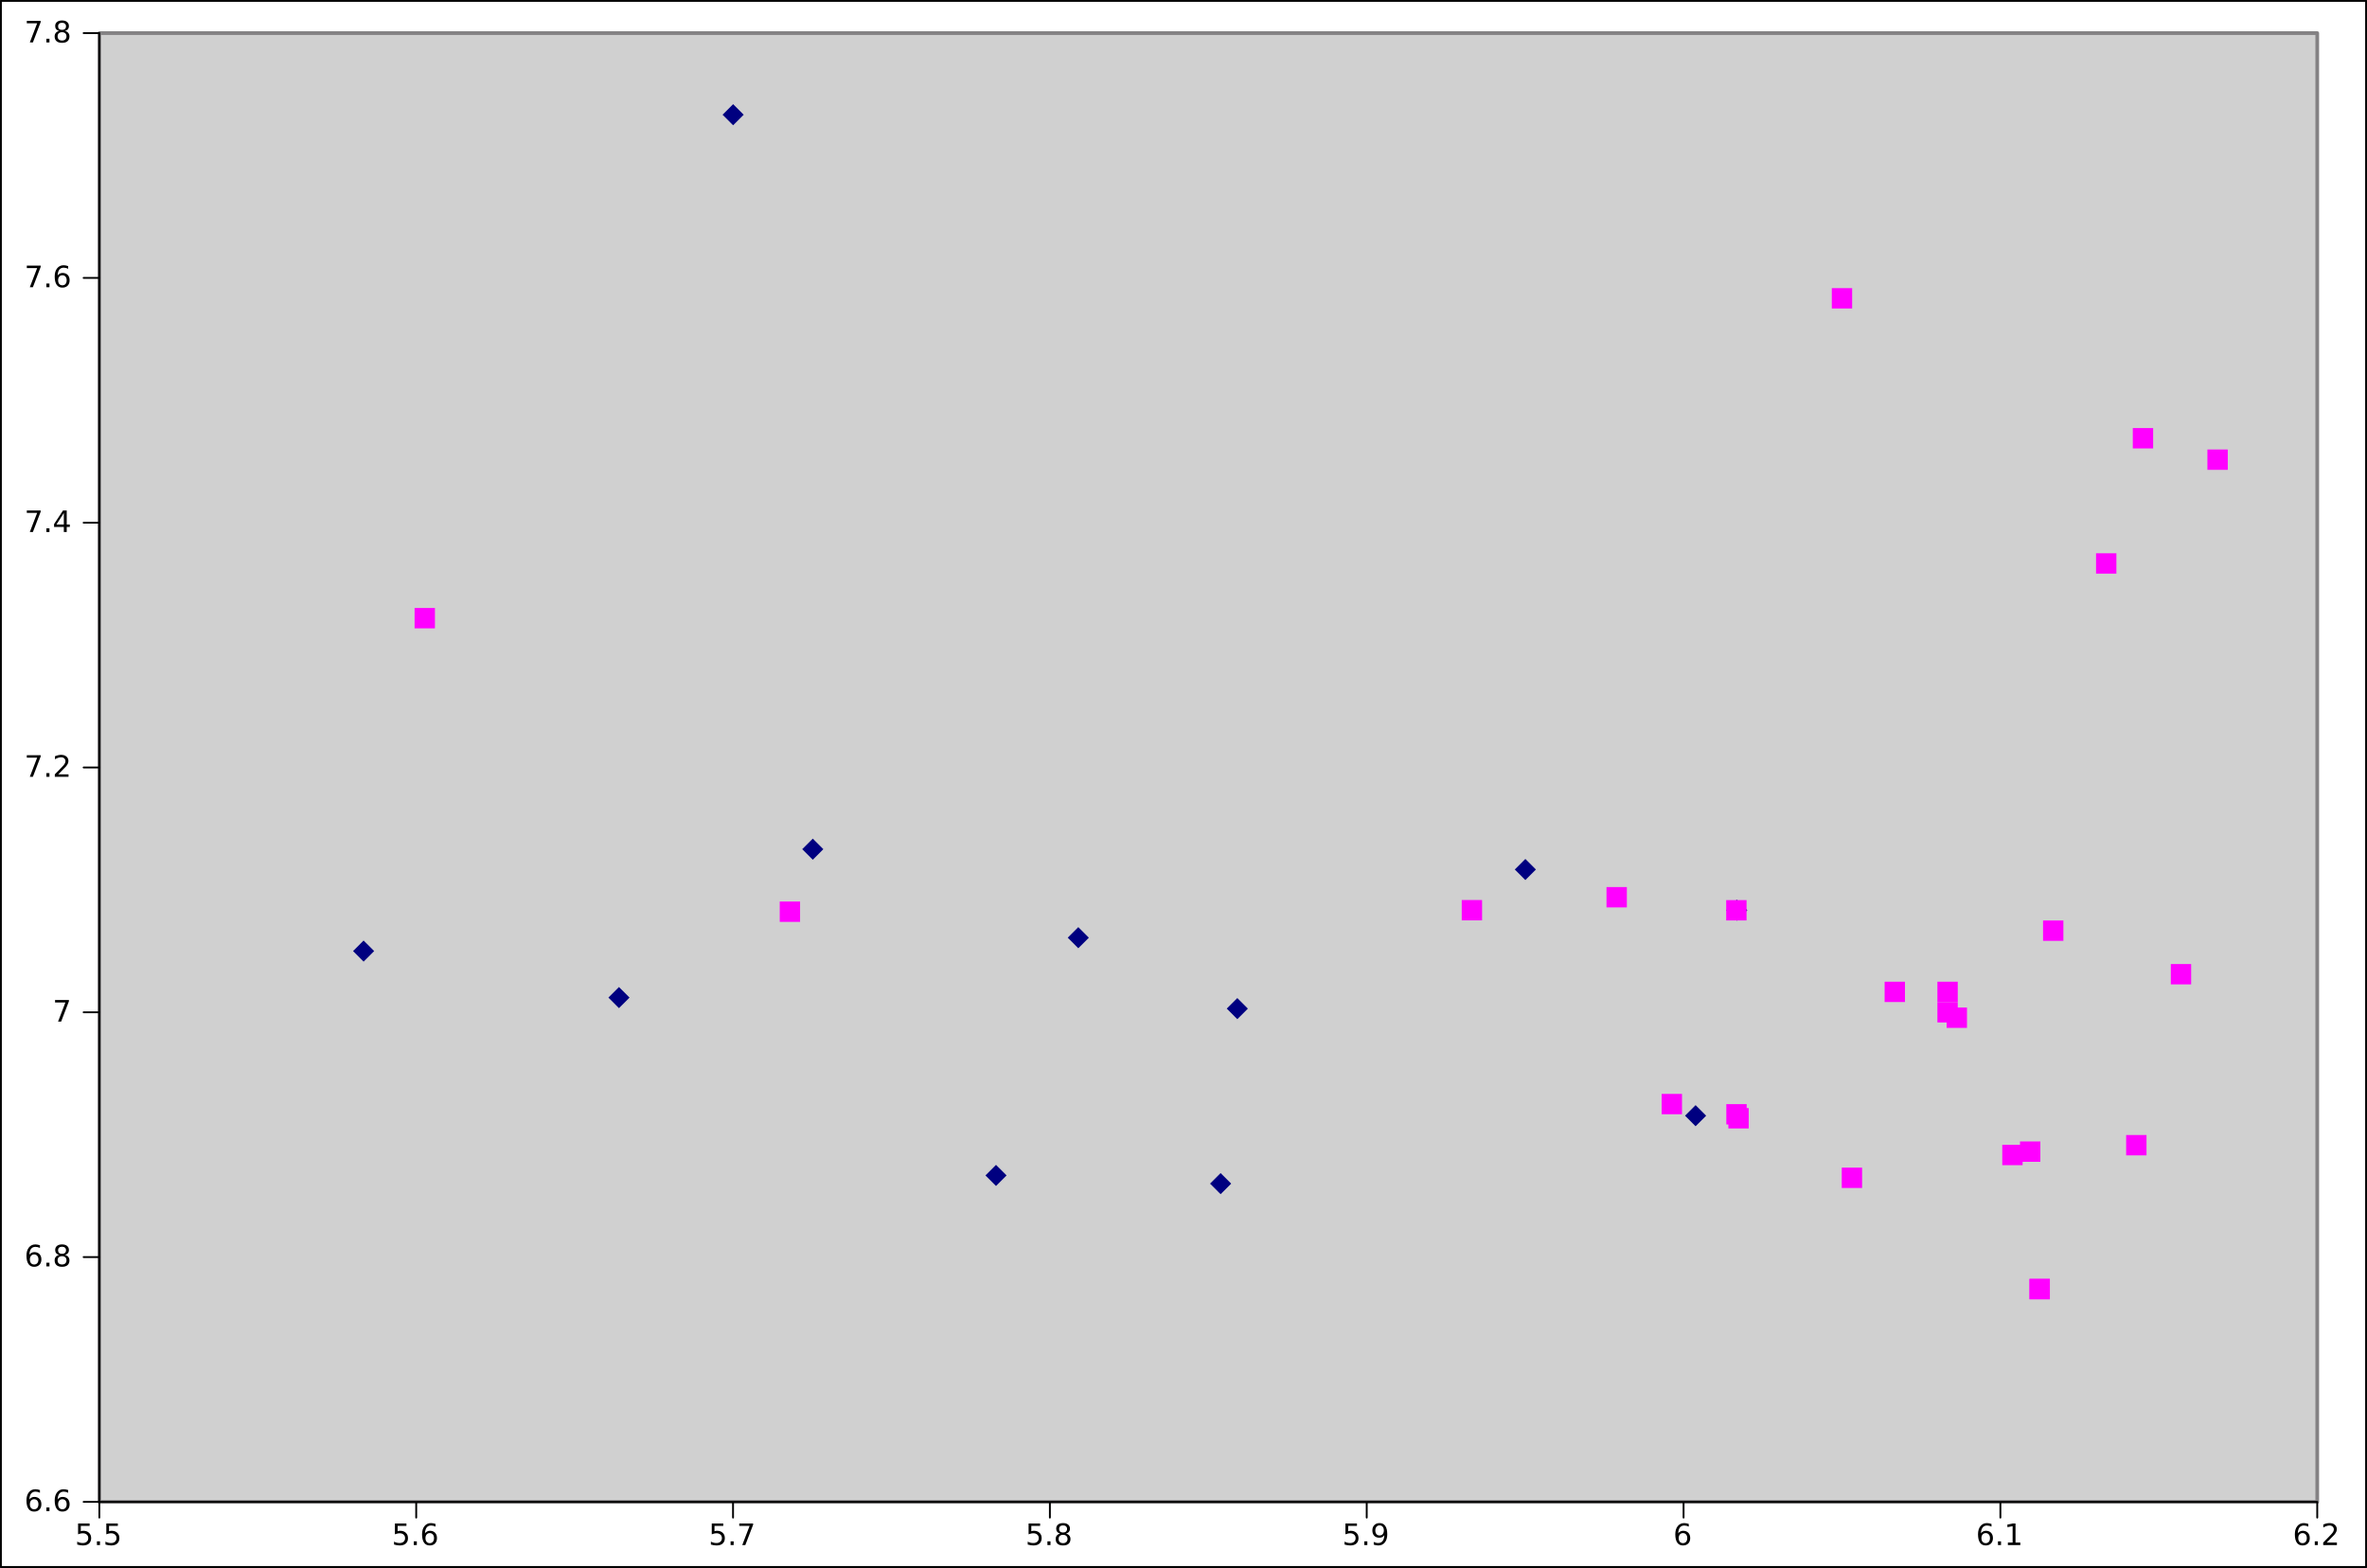 <?xml version="1.0" encoding="UTF-8"?>
<svg xmlns="http://www.w3.org/2000/svg" xmlns:xlink="http://www.w3.org/1999/xlink" width="639.75pt" height="423.75pt" viewBox="0 0 639.75 423.75" version="1.1">
<rect x="0" y="0" width="639.75" height="423.75" fill="#333333" stroke="none"/>
<defs>
<g>
<symbol overflow="visible" id="glyph0-0">
<path style="stroke:none;" d="M 0.406 1.422 L 0.406 -5.641 L 4.406 -5.641 L 4.406 1.422 L 0.406 1.422 Z M 0.844 0.969 L 3.953 0.969 L 3.953 -5.188 L 0.844 -5.188 L 0.844 0.969 Z M 0.844 0.969 "/>
</symbol>
<symbol overflow="visible" id="glyph0-1">
<path style="stroke:none;" d="M 0.859 -5.828 L 3.969 -5.828 L 3.969 -5.172 L 1.594 -5.172 L 1.594 -3.734 C 1.707 -3.773 1.82 -3.805 1.938 -3.828 C 2.051 -3.848 2.164 -3.859 2.281 -3.859 C 2.926 -3.859 3.438 -3.676 3.812 -3.312 C 4.195 -2.957 4.391 -2.477 4.391 -1.875 C 4.391 -1.25 4.191 -0.758 3.797 -0.406 C 3.41 -0.062 2.863 0.109 2.156 0.109 C 1.906 0.109 1.652 0.086 1.406 0.047 C 1.156 0.004 0.895 -0.055 0.625 -0.141 L 0.625 -0.938 C 0.852 -0.801 1.094 -0.699 1.344 -0.641 C 1.59 -0.578 1.859 -0.547 2.141 -0.547 C 2.586 -0.547 2.941 -0.664 3.203 -0.906 C 3.473 -1.145 3.609 -1.469 3.609 -1.875 C 3.609 -2.277 3.473 -2.598 3.203 -2.828 C 2.941 -3.066 2.586 -3.188 2.141 -3.188 C 1.93 -3.188 1.715 -3.16 1.5 -3.109 C 1.289 -3.066 1.074 -2.996 0.859 -2.906 L 0.859 -5.828 Z M 0.859 -5.828 "/>
</symbol>
<symbol overflow="visible" id="glyph0-2">
<path style="stroke:none;" d="M 0.859 -1 L 1.688 -1 L 1.688 0 L 0.859 0 L 0.859 -1 Z M 0.859 -1 "/>
</symbol>
<symbol overflow="visible" id="glyph0-3">
<path style="stroke:none;" d="M 2.641 -3.234 C 2.285 -3.234 2.004 -3.105 1.797 -2.859 C 1.586 -2.617 1.484 -2.289 1.484 -1.875 C 1.484 -1.457 1.586 -1.121 1.797 -0.875 C 2.004 -0.633 2.285 -0.516 2.641 -0.516 C 2.992 -0.516 3.273 -0.633 3.484 -0.875 C 3.691 -1.121 3.797 -1.457 3.797 -1.875 C 3.797 -2.289 3.691 -2.617 3.484 -2.859 C 3.273 -3.105 2.992 -3.234 2.641 -3.234 Z M 4.203 -5.703 L 4.203 -4.984 C 4.004 -5.074 3.805 -5.148 3.609 -5.203 C 3.41 -5.254 3.211 -5.281 3.016 -5.281 C 2.492 -5.281 2.09 -5.102 1.812 -4.75 C 1.539 -4.395 1.383 -3.863 1.344 -3.156 C 1.496 -3.383 1.691 -3.555 1.922 -3.672 C 2.148 -3.793 2.406 -3.859 2.688 -3.859 C 3.27 -3.859 3.734 -3.68 4.078 -3.328 C 4.418 -2.973 4.594 -2.488 4.594 -1.875 C 4.594 -1.27 4.414 -0.785 4.062 -0.422 C 3.707 -0.066 3.23 0.109 2.641 0.109 C 1.961 0.109 1.445 -0.145 1.094 -0.656 C 0.738 -1.176 0.562 -1.926 0.562 -2.906 C 0.562 -3.832 0.781 -4.566 1.219 -5.109 C 1.652 -5.66 2.242 -5.938 2.984 -5.938 C 3.18 -5.938 3.379 -5.914 3.578 -5.875 C 3.773 -5.844 3.984 -5.785 4.203 -5.703 Z M 4.203 -5.703 "/>
</symbol>
<symbol overflow="visible" id="glyph0-4">
<path style="stroke:none;" d="M 0.656 -5.828 L 4.406 -5.828 L 4.406 -5.5 L 2.297 0 L 1.469 0 L 3.453 -5.172 L 0.656 -5.172 L 0.656 -5.828 Z M 0.656 -5.828 "/>
</symbol>
<symbol overflow="visible" id="glyph0-5">
<path style="stroke:none;" d="M 2.547 -2.766 C 2.172 -2.766 1.871 -2.664 1.656 -2.469 C 1.445 -2.27 1.344 -1.992 1.344 -1.641 C 1.344 -1.285 1.445 -1.008 1.656 -0.812 C 1.871 -0.613 2.172 -0.516 2.547 -0.516 C 2.918 -0.516 3.211 -0.613 3.422 -0.812 C 3.637 -1.02 3.75 -1.297 3.75 -1.641 C 3.75 -1.992 3.637 -2.27 3.422 -2.469 C 3.211 -2.664 2.918 -2.766 2.547 -2.766 Z M 1.75 -3.109 C 1.414 -3.191 1.152 -3.348 0.969 -3.578 C 0.781 -3.805 0.688 -4.086 0.688 -4.422 C 0.688 -4.887 0.848 -5.258 1.172 -5.531 C 1.504 -5.801 1.961 -5.938 2.547 -5.938 C 3.129 -5.938 3.582 -5.801 3.906 -5.531 C 4.238 -5.258 4.406 -4.887 4.406 -4.422 C 4.406 -4.086 4.309 -3.805 4.125 -3.578 C 3.938 -3.348 3.676 -3.191 3.344 -3.109 C 3.715 -3.016 4.008 -2.836 4.219 -2.578 C 4.434 -2.328 4.547 -2.012 4.547 -1.641 C 4.547 -1.078 4.371 -0.645 4.031 -0.344 C 3.688 -0.039 3.191 0.109 2.547 0.109 C 1.898 0.109 1.402 -0.039 1.062 -0.344 C 0.719 -0.645 0.547 -1.078 0.547 -1.641 C 0.547 -2.012 0.648 -2.328 0.859 -2.578 C 1.074 -2.836 1.375 -3.016 1.75 -3.109 Z M 1.469 -4.359 C 1.469 -4.055 1.562 -3.816 1.75 -3.641 C 1.934 -3.473 2.203 -3.391 2.547 -3.391 C 2.879 -3.391 3.141 -3.473 3.328 -3.641 C 3.523 -3.816 3.625 -4.055 3.625 -4.359 C 3.625 -4.66 3.523 -4.895 3.328 -5.062 C 3.141 -5.227 2.879 -5.312 2.547 -5.312 C 2.203 -5.312 1.934 -5.227 1.75 -5.062 C 1.562 -4.895 1.469 -4.66 1.469 -4.359 Z M 1.469 -4.359 "/>
</symbol>
<symbol overflow="visible" id="glyph0-6">
<path style="stroke:none;" d="M 0.875 -0.125 L 0.875 -0.844 C 1.07 -0.75 1.27 -0.676 1.469 -0.625 C 1.676 -0.57 1.879 -0.547 2.078 -0.547 C 2.598 -0.547 2.992 -0.723 3.266 -1.078 C 3.543 -1.43 3.707 -1.961 3.75 -2.672 C 3.594 -2.453 3.398 -2.277 3.172 -2.156 C 2.941 -2.039 2.684 -1.984 2.406 -1.984 C 1.82 -1.984 1.355 -2.156 1.016 -2.5 C 0.672 -2.852 0.5 -3.336 0.5 -3.953 C 0.5 -4.555 0.676 -5.035 1.031 -5.391 C 1.383 -5.754 1.859 -5.938 2.453 -5.938 C 3.129 -5.938 3.645 -5.676 4 -5.156 C 4.352 -4.645 4.531 -3.895 4.531 -2.906 C 4.531 -1.988 4.309 -1.254 3.875 -0.703 C 3.438 -0.16 2.848 0.109 2.109 0.109 C 1.91 0.109 1.707 0.086 1.5 0.047 C 1.301 0.016 1.09 -0.039 0.875 -0.125 Z M 2.453 -2.594 C 2.805 -2.594 3.086 -2.711 3.297 -2.953 C 3.504 -3.199 3.609 -3.535 3.609 -3.953 C 3.609 -4.367 3.504 -4.695 3.297 -4.938 C 3.086 -5.184 2.805 -5.312 2.453 -5.312 C 2.098 -5.312 1.816 -5.184 1.609 -4.938 C 1.398 -4.695 1.297 -4.367 1.297 -3.953 C 1.297 -3.535 1.398 -3.199 1.609 -2.953 C 1.816 -2.711 2.098 -2.594 2.453 -2.594 Z M 2.453 -2.594 "/>
</symbol>
<symbol overflow="visible" id="glyph0-7">
<path style="stroke:none;" d="M 1 -0.672 L 2.281 -0.672 L 2.281 -5.109 L 0.875 -4.828 L 0.875 -5.547 L 2.281 -5.828 L 3.062 -5.828 L 3.062 -0.672 L 4.359 -0.672 L 4.359 0 L 1 0 L 1 -0.672 Z M 1 -0.672 "/>
</symbol>
<symbol overflow="visible" id="glyph0-8">
<path style="stroke:none;" d="M 1.531 -0.672 L 4.297 -0.672 L 4.297 0 L 0.594 0 L 0.594 -0.672 C 0.883 -0.973 1.289 -1.383 1.812 -1.906 C 2.332 -2.434 2.656 -2.773 2.781 -2.922 C 3.039 -3.199 3.219 -3.441 3.312 -3.641 C 3.414 -3.836 3.469 -4.031 3.469 -4.219 C 3.469 -4.527 3.355 -4.785 3.141 -4.984 C 2.922 -5.18 2.637 -5.281 2.297 -5.281 C 2.047 -5.281 1.777 -5.23 1.5 -5.141 C 1.227 -5.055 0.934 -4.926 0.625 -4.75 L 0.625 -5.547 C 0.945 -5.68 1.242 -5.781 1.516 -5.844 C 1.793 -5.902 2.051 -5.938 2.281 -5.938 C 2.883 -5.938 3.363 -5.785 3.719 -5.484 C 4.082 -5.18 4.266 -4.777 4.266 -4.281 C 4.266 -4.039 4.215 -3.809 4.125 -3.594 C 4.031 -3.375 3.867 -3.117 3.641 -2.828 C 3.566 -2.754 3.352 -2.535 3 -2.172 C 2.656 -1.816 2.164 -1.316 1.531 -0.672 Z M 1.531 -0.672 "/>
</symbol>
<symbol overflow="visible" id="glyph0-9">
<path style="stroke:none;" d="M 3.031 -5.141 L 1.031 -2.031 L 3.031 -2.031 L 3.031 -5.141 Z M 2.812 -5.828 L 3.812 -5.828 L 3.812 -2.031 L 4.641 -2.031 L 4.641 -1.375 L 3.812 -1.375 L 3.812 0 L 3.031 0 L 3.031 -1.375 L 0.391 -1.375 L 0.391 -2.141 L 2.812 -5.828 Z M 2.812 -5.828 "/>
</symbol>
</g>
<clipPath id="clip1">
  <path d="M 0 0 L 639.75 0 L 639.75 423.75 L 0 423.75 Z M 0 0 "/>
</clipPath>
<clipPath id="clip2">
  <rect width="6" height="6"/>
</clipPath>
<g id="surface1" clip-path="url(#clip2)">
<path style="fill-rule:nonzero;fill:rgb(0%,0%,50.196%);fill-opacity:1;stroke-width:0.2;stroke-linecap:square;stroke-linejoin:miter;stroke:rgb(0%,0%,50.196%);stroke-opacity:1;stroke-miterlimit:10;" d="M 0 -1 L 1 0 L 0 1 L -1 0 Z M 0 -1 " transform="matrix(2.5,0,0,2.5,3,3)"/>
</g>
<clipPath id="clip3">
  <rect width="6" height="6"/>
</clipPath>
<g id="surface2" clip-path="url(#clip3)">
<path style="fill-rule:nonzero;fill:rgb(100%,0%,100%);fill-opacity:1;stroke-width:0.2;stroke-linecap:square;stroke-linejoin:miter;stroke:rgb(100%,0%,100%);stroke-opacity:1;stroke-miterlimit:10;" d="M -1 -1 L -1 1 L 1 1 L 1 -1 Z M -1 -1 " transform="matrix(2.5,0,0,2.5,3,3)"/>
</g>
</defs>
<g id="surface0">
<g clip-path="url(#clip1)" clip-rule="nonzero">
<path style="fill-rule:nonzero;fill:rgb(100%,100%,100%);fill-opacity:1;stroke-width:0.5;stroke-linecap:round;stroke-linejoin:round;stroke:rgb(0%,0%,0%);stroke-opacity:1;stroke-miterlimit:10;" d="M 0.25 0.25 L 639.5 0.25 L 639.5 423.5 L 0.25 423.5 Z M 0.25 0.25 "/>
<path style="fill-rule:nonzero;fill:rgb(81.569%,81.569%,81.569%);fill-opacity:1;stroke-width:1;stroke-linecap:round;stroke-linejoin:round;stroke:rgb(51.765%,50.98%,51.765%);stroke-opacity:1;stroke-miterlimit:10;" d="M 26.855 8.949 L 626.301 8.949 L 626.301 405.895 L 26.855 405.895 Z M 26.855 8.949 "/>
<path style="fill:none;stroke-width:0.5;stroke-linecap:round;stroke-linejoin:round;stroke:rgb(0%,0%,0%);stroke-opacity:1;stroke-miterlimit:10;" d="M 26.855 405.895 L 626.301 405.895 M 26.855 410.145 L 26.855 405.895 M 112.492 410.145 L 112.492 405.895 M 198.125 410.145 L 198.125 405.895 M 283.762 410.145 L 283.762 405.895 M 369.395 410.145 L 369.395 405.895 M 455.031 410.145 L 455.031 405.895 M 540.664 410.145 L 540.664 405.895 M 626.301 410.145 L 626.301 405.895 "/>
<g style="fill:rgb(0%,0%,0%);fill-opacity:1;">
  <use xlink:href="#glyph0-1" x="20.246" y="417.57"/>
  <use xlink:href="#glyph0-2" x="25.336" y="417.57"/>
  <use xlink:href="#glyph0-1" x="27.879" y="417.57"/>
</g>
<g style="fill:rgb(0%,0%,0%);fill-opacity:1;">
  <use xlink:href="#glyph0-1" x="105.879" y="417.57"/>
  <use xlink:href="#glyph0-2" x="110.969" y="417.57"/>
  <use xlink:href="#glyph0-3" x="113.512" y="417.57"/>
</g>
<g style="fill:rgb(0%,0%,0%);fill-opacity:1;">
  <use xlink:href="#glyph0-1" x="191.516" y="417.57"/>
  <use xlink:href="#glyph0-2" x="196.605" y="417.57"/>
  <use xlink:href="#glyph0-4" x="199.148" y="417.57"/>
</g>
<g style="fill:rgb(0%,0%,0%);fill-opacity:1;">
  <use xlink:href="#glyph0-1" x="277.148" y="417.57"/>
  <use xlink:href="#glyph0-2" x="282.238" y="417.57"/>
  <use xlink:href="#glyph0-5" x="284.781" y="417.57"/>
</g>
<g style="fill:rgb(0%,0%,0%);fill-opacity:1;">
  <use xlink:href="#glyph0-1" x="362.785" y="417.57"/>
  <use xlink:href="#glyph0-2" x="367.875" y="417.57"/>
  <use xlink:href="#glyph0-6" x="370.418" y="417.57"/>
</g>
<g style="fill:rgb(0%,0%,0%);fill-opacity:1;">
  <use xlink:href="#glyph0-3" x="452.234" y="417.57"/>
</g>
<g style="fill:rgb(0%,0%,0%);fill-opacity:1;">
  <use xlink:href="#glyph0-3" x="534.055" y="417.57"/>
  <use xlink:href="#glyph0-2" x="539.145" y="417.57"/>
  <use xlink:href="#glyph0-7" x="541.688" y="417.57"/>
</g>
<g style="fill:rgb(0%,0%,0%);fill-opacity:1;">
  <use xlink:href="#glyph0-3" x="619.688" y="417.57"/>
  <use xlink:href="#glyph0-2" x="624.777" y="417.57"/>
  <use xlink:href="#glyph0-8" x="627.32" y="417.57"/>
</g>
<path style="fill:none;stroke-width:0.5;stroke-linecap:round;stroke-linejoin:round;stroke:rgb(0%,0%,0%);stroke-opacity:1;stroke-miterlimit:10;" d="M 26.855 405.895 L 26.855 8.949 M 22.605 405.895 L 26.855 405.895 M 22.605 339.738 L 26.855 339.738 M 22.605 273.578 L 26.855 273.578 M 22.605 207.422 L 26.855 207.422 M 22.605 141.266 L 26.855 141.266 M 22.605 75.105 L 26.855 75.105 M 22.605 8.949 L 26.855 8.949 "/>
<g style="fill:rgb(0%,0%,0%);fill-opacity:1;">
  <use xlink:href="#glyph0-3" x="6.59" y="408.414"/>
  <use xlink:href="#glyph0-2" x="11.68" y="408.414"/>
  <use xlink:href="#glyph0-3" x="14.223" y="408.414"/>
</g>
<g style="fill:rgb(0%,0%,0%);fill-opacity:1;">
  <use xlink:href="#glyph0-3" x="6.59" y="342.258"/>
  <use xlink:href="#glyph0-2" x="11.68" y="342.258"/>
  <use xlink:href="#glyph0-5" x="14.223" y="342.258"/>
</g>
<g style="fill:rgb(0%,0%,0%);fill-opacity:1;">
  <use xlink:href="#glyph0-4" x="14.223" y="276.098"/>
</g>
<g style="fill:rgb(0%,0%,0%);fill-opacity:1;">
  <use xlink:href="#glyph0-4" x="6.59" y="209.941"/>
  <use xlink:href="#glyph0-2" x="11.68" y="209.941"/>
  <use xlink:href="#glyph0-8" x="14.223" y="209.941"/>
</g>
<g style="fill:rgb(0%,0%,0%);fill-opacity:1;">
  <use xlink:href="#glyph0-4" x="6.59" y="143.785"/>
  <use xlink:href="#glyph0-2" x="11.68" y="143.785"/>
  <use xlink:href="#glyph0-9" x="14.223" y="143.785"/>
</g>
<g style="fill:rgb(0%,0%,0%);fill-opacity:1;">
  <use xlink:href="#glyph0-4" x="6.59" y="77.625"/>
  <use xlink:href="#glyph0-2" x="11.68" y="77.625"/>
  <use xlink:href="#glyph0-3" x="14.223" y="77.625"/>
</g>
<g style="fill:rgb(0%,0%,0%);fill-opacity:1;">
  <use xlink:href="#glyph0-4" x="6.59" y="11.469"/>
  <use xlink:href="#glyph0-2" x="11.68" y="11.469"/>
  <use xlink:href="#glyph0-5" x="14.223" y="11.469"/>
</g>
<use xlink:href="#surface1" transform="matrix(1,0,0,1,95.275,254.04)"/>
<use xlink:href="#surface1" transform="matrix(1,0,0,1,164.297,266.61)"/>
<use xlink:href="#surface1" transform="matrix(1,0,0,1,195.151,28.006)"/>
<use xlink:href="#surface1" transform="matrix(1,0,0,1,216.68,226.502)"/>
<use xlink:href="#surface1" transform="matrix(1,0,0,1,266.203,314.673)"/>
<use xlink:href="#surface1" transform="matrix(1,0,0,1,288.442,250.424)"/>
<use xlink:href="#surface1" transform="matrix(1,0,0,1,326.909,316.89)"/>
<use xlink:href="#surface1" transform="matrix(1,0,0,1,331.422,269.59)"/>
<use xlink:href="#surface1" transform="matrix(1,0,0,1,409.273,231.993)"/>
<use xlink:href="#surface1" transform="matrix(1,0,0,1,455.285,298.531)"/>
<use xlink:href="#surface1" transform="matrix(1,0,0,1,466.417,242.992)"/>
<use xlink:href="#surface2" transform="matrix(1,0,0,1,111.803,164.066)"/>
<use xlink:href="#surface2" transform="matrix(1,0,0,1,210.497,243.399)"/>
<use xlink:href="#surface2" transform="matrix(1,0,0,1,394.826,242.992)"/>
<use xlink:href="#surface2" transform="matrix(1,0,0,1,433.953,239.489)"/>
<use xlink:href="#surface2" transform="matrix(1,0,0,1,448.862,295.388)"/>
<use xlink:href="#surface2" transform="matrix(1,0,0,1,466.306,243.015)"/>
<use xlink:href="#surface2" transform="matrix(1,0,0,1,466.34,298.154)"/>
<use xlink:href="#surface2" transform="matrix(1,0,0,1,466.888,299.225)"/>
<use xlink:href="#surface2" transform="matrix(1,0,0,1,494.848,77.621)"/>
<use xlink:href="#surface2" transform="matrix(1,0,0,1,497.537,315.315)"/>
<use xlink:href="#surface2" transform="matrix(1,0,0,1,509.123,265.065)"/>
<use xlink:href="#surface2" transform="matrix(1,0,0,1,523.39,270.579)"/>
<use xlink:href="#surface2" transform="matrix(1,0,0,1,523.39,265.065)"/>
<use xlink:href="#surface2" transform="matrix(1,0,0,1,525.882,272.048)"/>
<use xlink:href="#surface2" transform="matrix(1,0,0,1,540.92,309.149)"/>
<use xlink:href="#surface2" transform="matrix(1,0,0,1,545.715,308.239)"/>
<use xlink:href="#surface2" transform="matrix(1,0,0,1,548.284,345.403)"/>
<use xlink:href="#surface2" transform="matrix(1,0,0,1,548.284,345.37)"/>
<use xlink:href="#surface2" transform="matrix(1,0,0,1,551.941,248.526)"/>
<use xlink:href="#surface2" transform="matrix(1,0,0,1,566.268,149.28)"/>
<use xlink:href="#surface2" transform="matrix(1,0,0,1,574.403,306.503)"/>
<use xlink:href="#surface2" transform="matrix(1,0,0,1,576.201,115.44)"/>
<use xlink:href="#surface2" transform="matrix(1,0,0,1,586.477,260.292)"/>
<use xlink:href="#surface2" transform="matrix(1,0,0,1,596.368,121.229)"/>
</g>
</g>
</svg>
